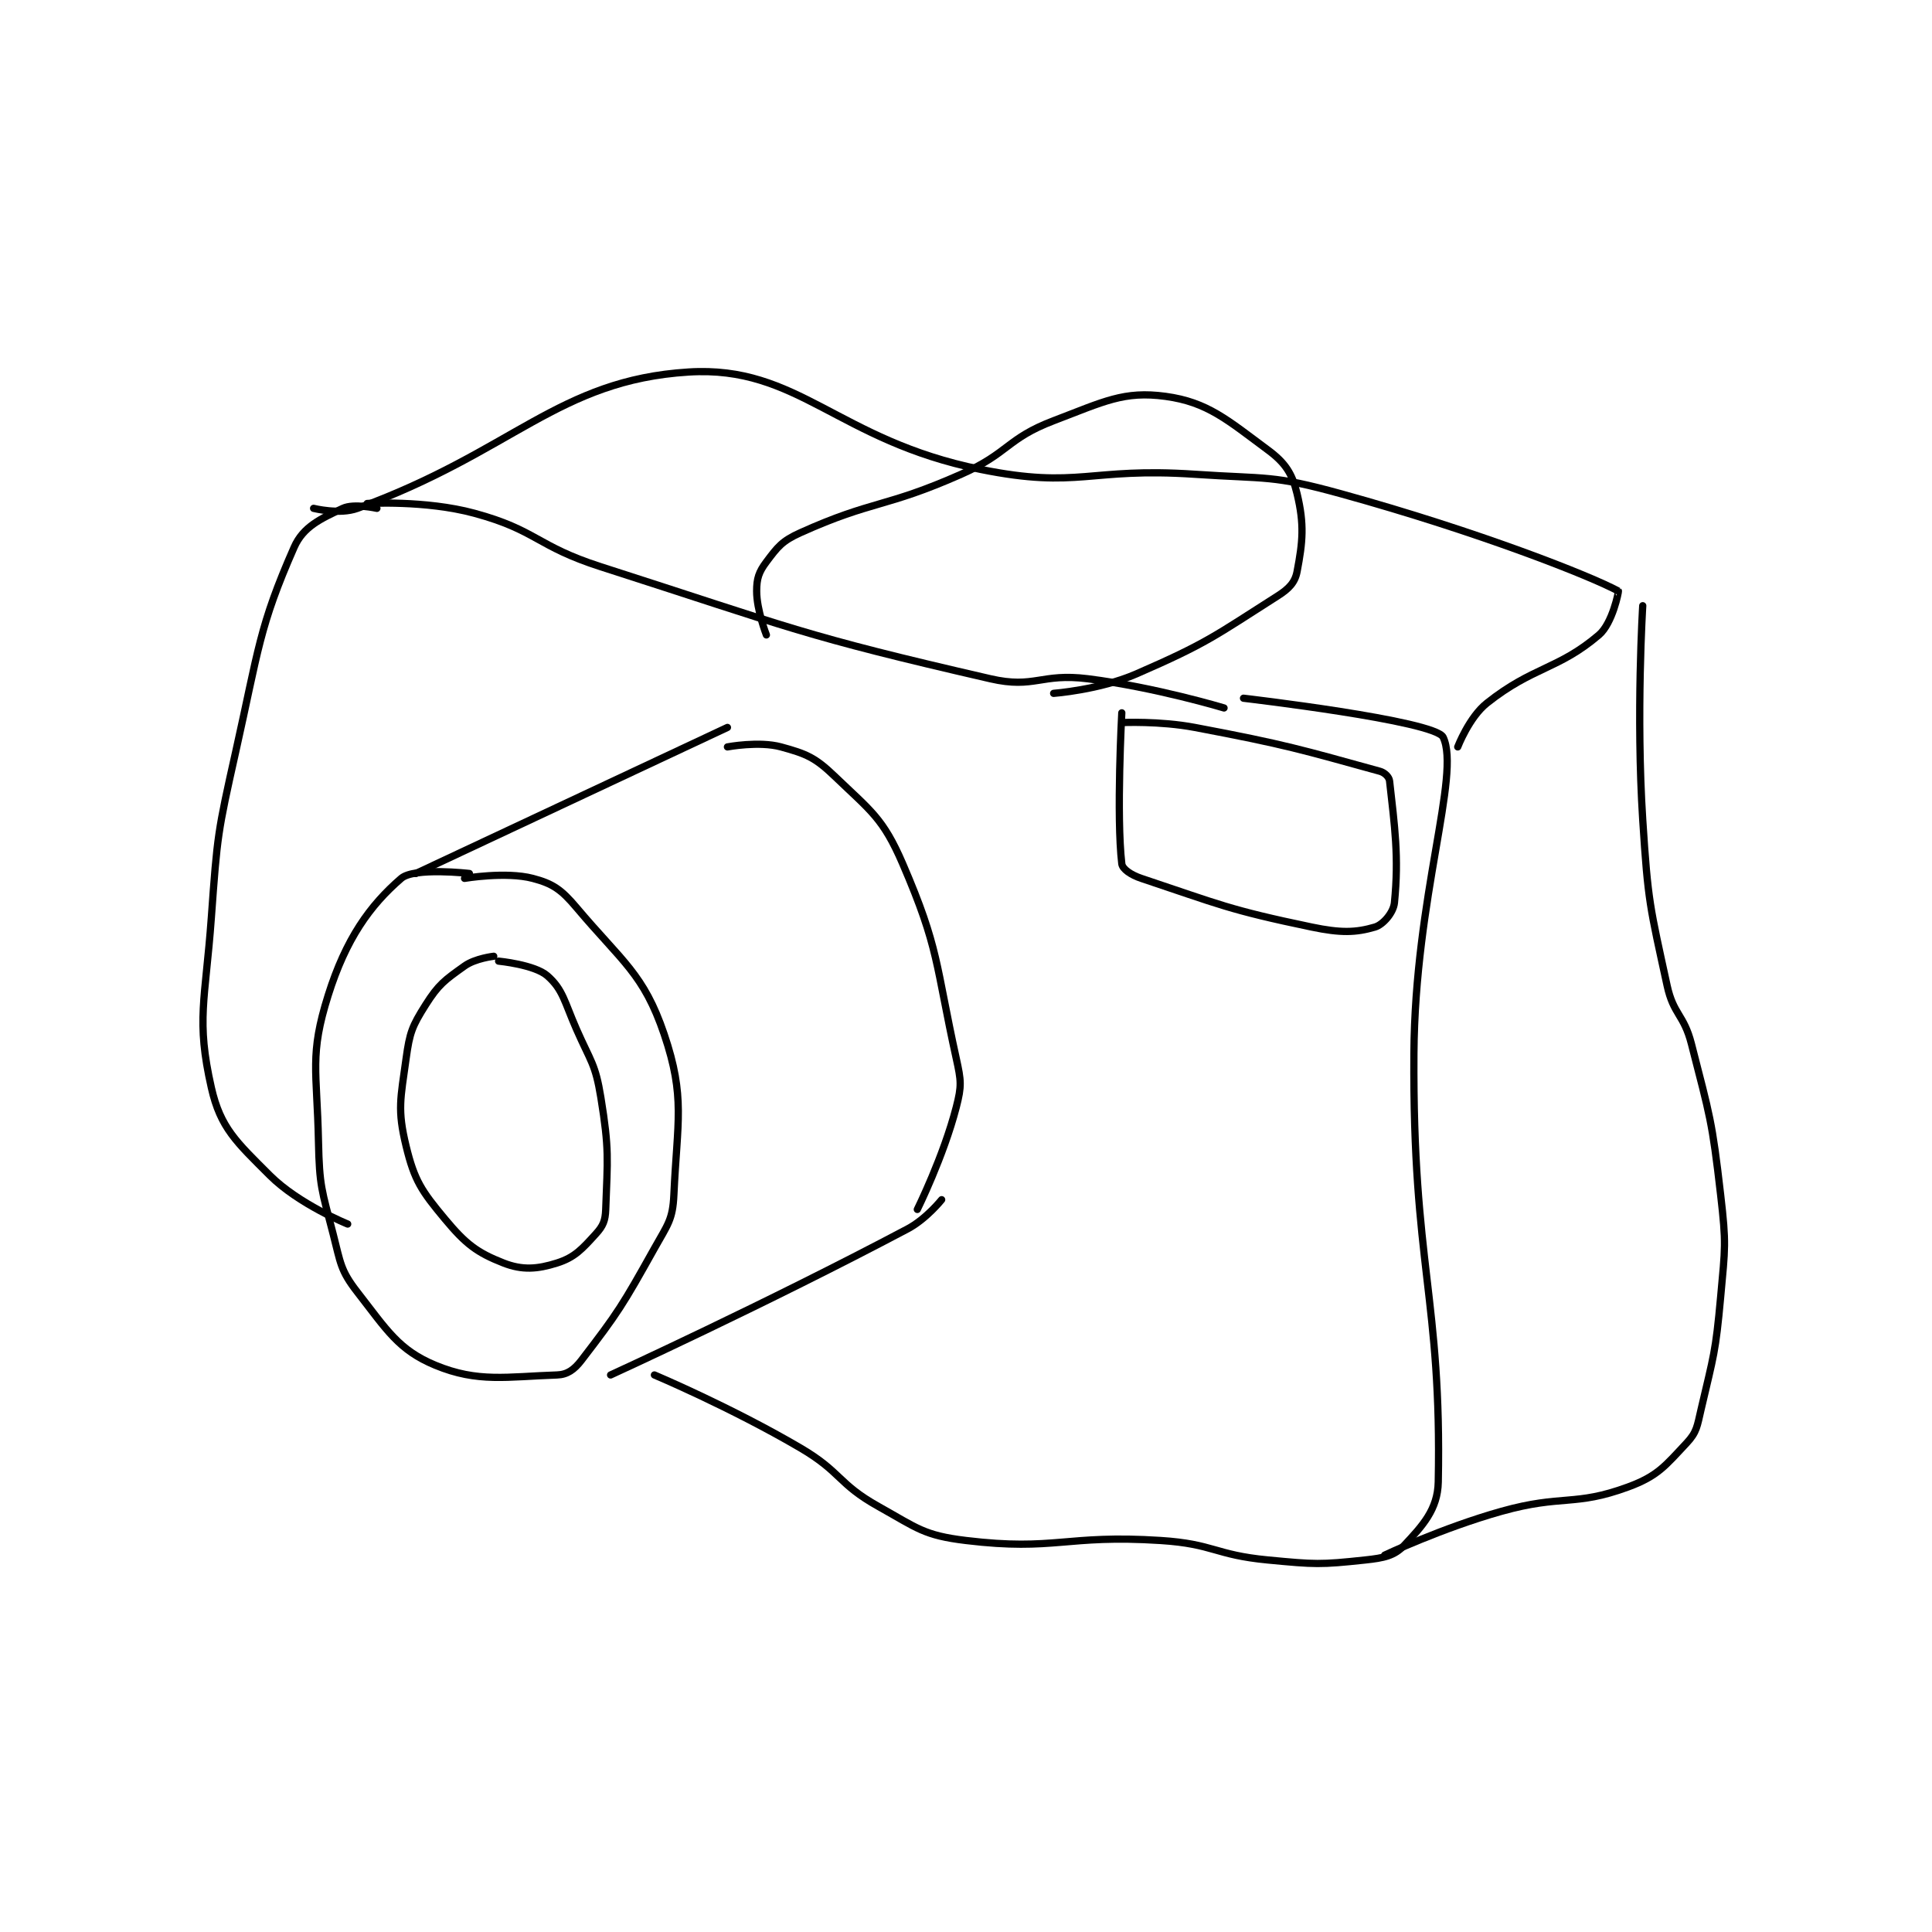 <?xml version="1.0" encoding="utf-8"?>
<!DOCTYPE svg PUBLIC "-//W3C//DTD SVG 1.1//EN" "http://www.w3.org/Graphics/SVG/1.1/DTD/svg11.dtd">
<svg viewBox="0 0 800 800" preserveAspectRatio="xMinYMin meet" xmlns="http://www.w3.org/2000/svg" version="1.1">
<g fill="none" stroke="black" stroke-linecap="round" stroke-linejoin="round" stroke-width="1.488">
<g transform="translate(87.52,154.048) scale(2.016) translate(-147,-127)">
<path id="0" d="M199 231 C199 231 207.5 229.565 213 231 C217.15 232.083 218.881 233.304 222 237 C231.449 248.199 235.801 250.614 240 263 C244.405 275.995 242.686 280.908 242 296 C241.767 301.128 240.745 302.088 238 307 C231.492 318.647 230.527 320.215 223 330 C221.508 331.94 220.095 332.93 218 333 C207.759 333.341 201.746 334.627 193 331 C185.476 327.88 183.077 323.813 177 316 C173.482 311.476 173.563 310.056 172 304 C169.675 294.99 169.19 294.292 169 285 C168.702 270.396 167.118 267.33 171 255 C174.64 243.438 179.537 236.571 186 231 C188.691 228.68 200 230 200 230 "/>
<path id="1" d="M189 230 L253 200 "/>
<path id="2" d="M229 333 C229 333 260.912 318.4 290 303 C293.85 300.962 297 297 297 297 "/>
<path id="3" d="M179 154 C179 154 190.993 153.29 201 156 C213.865 159.484 213.71 162.737 227 167 C266.327 179.614 268.059 181.044 307 190 C316.131 192.1 317.371 188.796 327 190 C340.841 191.73 355 196 355 196 "/>
<path id="4" d="M253 204 C253 204 259.487 202.769 264 204 C269.185 205.414 270.994 206.154 275 210 C282.477 217.178 284.958 218.622 289 228 C296.525 245.457 295.707 248.487 300 268 C301.012 272.6 301.132 273.614 300 278 C297.39 288.115 292 299 292 299 "/>
<path id="5" d="M359 194 C359 194 398.368 198.596 400 202 C403.666 209.647 394.21 234.84 394 267 C393.716 310.497 399.746 317.322 399 355 C398.889 360.632 395.75 364 392 368 C389.987 370.147 387.856 370.587 384 371 C374.733 371.993 373.751 371.929 364 371 C353.088 369.961 352.905 367.704 342 367 C322.403 365.736 320.395 369.22 302 367 C293.334 365.954 292.043 364.495 284 360 C275.665 355.342 276.432 352.949 268 348 C253.801 339.666 238 333 238 333 "/>
<path id="6" d="M181 155 C181 155 176.272 153.931 174 155 C169.532 157.102 165.883 158.721 164 163 C156.822 179.314 156.718 183.908 152 205 C148.292 221.577 148.225 222.09 147 239 C145.752 256.224 143.837 260.032 147 274 C148.872 282.268 152.15 285.15 159 292 C164.937 297.937 175 302 175 302 "/>
<path id="7" d="M334 197 C334 197 332.849 218.215 334 228 C334.129 229.095 335.896 230.299 338 231 C354.131 236.377 355.907 237.439 373 241 C378.992 242.248 382.052 242.161 386 241 C387.661 240.511 389.794 238.059 390 236 C390.95 226.505 390.037 220.331 389 211 C388.908 210.174 388.015 209.279 387 209 C370.884 204.568 367.904 203.567 349 200 C341.767 198.635 334 199 334 199 "/>
<path id="8" d="M168 155 C168 155 173.319 156.338 177 155 C208.974 143.373 218.195 128.675 245 127 C267.578 125.589 275.585 141.06 305 147 C325.303 151.1 327.198 146.527 349 148 C363.976 149.012 364.849 148.096 379 152 C407.444 159.846 430.476 168.977 436 172 C436.075 172.041 434.806 178.61 432 181 C423.601 188.155 418.511 187.457 409 195 C405.336 197.906 403 204 403 204 "/>
<path id="9" d="M441 175 C441 175 439.61 197.323 441 219 C442.084 235.909 442.47 236.76 446 253 C447.317 259.057 449.439 258.896 451 265 C454.826 279.954 455.228 280.646 457 296 C458.174 306.174 457.933 306.74 457 317 C455.962 328.415 455.577 328.955 453 340 C452.171 343.553 452.132 344.725 450 347 C445.599 351.694 444.078 353.761 438 356 C426.95 360.071 424.524 357.493 412 361 C399.878 364.394 388 370 388 370 "/>
<path id="10" d="M205 247 C205 247 201.207 247.424 199 249 C194.926 251.91 193.677 252.762 191 257 C188.226 261.392 187.735 262.668 187 268 C185.854 276.308 185.175 278.47 187 286 C188.718 293.086 190.162 295.194 195 301 C199.243 306.091 201.548 307.867 207 310 C210.863 311.512 213.949 311.279 218 310 C221.644 308.849 223.161 307.123 226 304 C227.458 302.396 227.917 301.313 228 299 C228.374 288.525 228.749 286.787 227 276 C225.881 269.102 224.95 268.704 222 262 C219.517 256.356 219.238 253.833 216 251 C213.384 248.711 206 248 206 248 "/>
<path id="11" d="M261 181 C261 181 259 175.882 259 172 C259 169.412 259.447 168.07 261 166 C263.329 162.895 264.221 161.701 268 160 C282.96 153.268 285.227 154.977 301 148 C310.827 143.654 310.353 140.675 320 137 C330.36 133.053 334.448 130.834 343 132 C351.622 133.176 355.707 136.857 364 143 C367.604 145.669 369.006 147.858 370 152 C371.523 158.347 371.166 161.879 370 168 C369.58 170.204 368.366 171.494 366 173 C353.093 181.214 351.565 182.667 337 189 C329.409 192.3 320 193 320 193 "/>
</g>
</g>
</svg>
